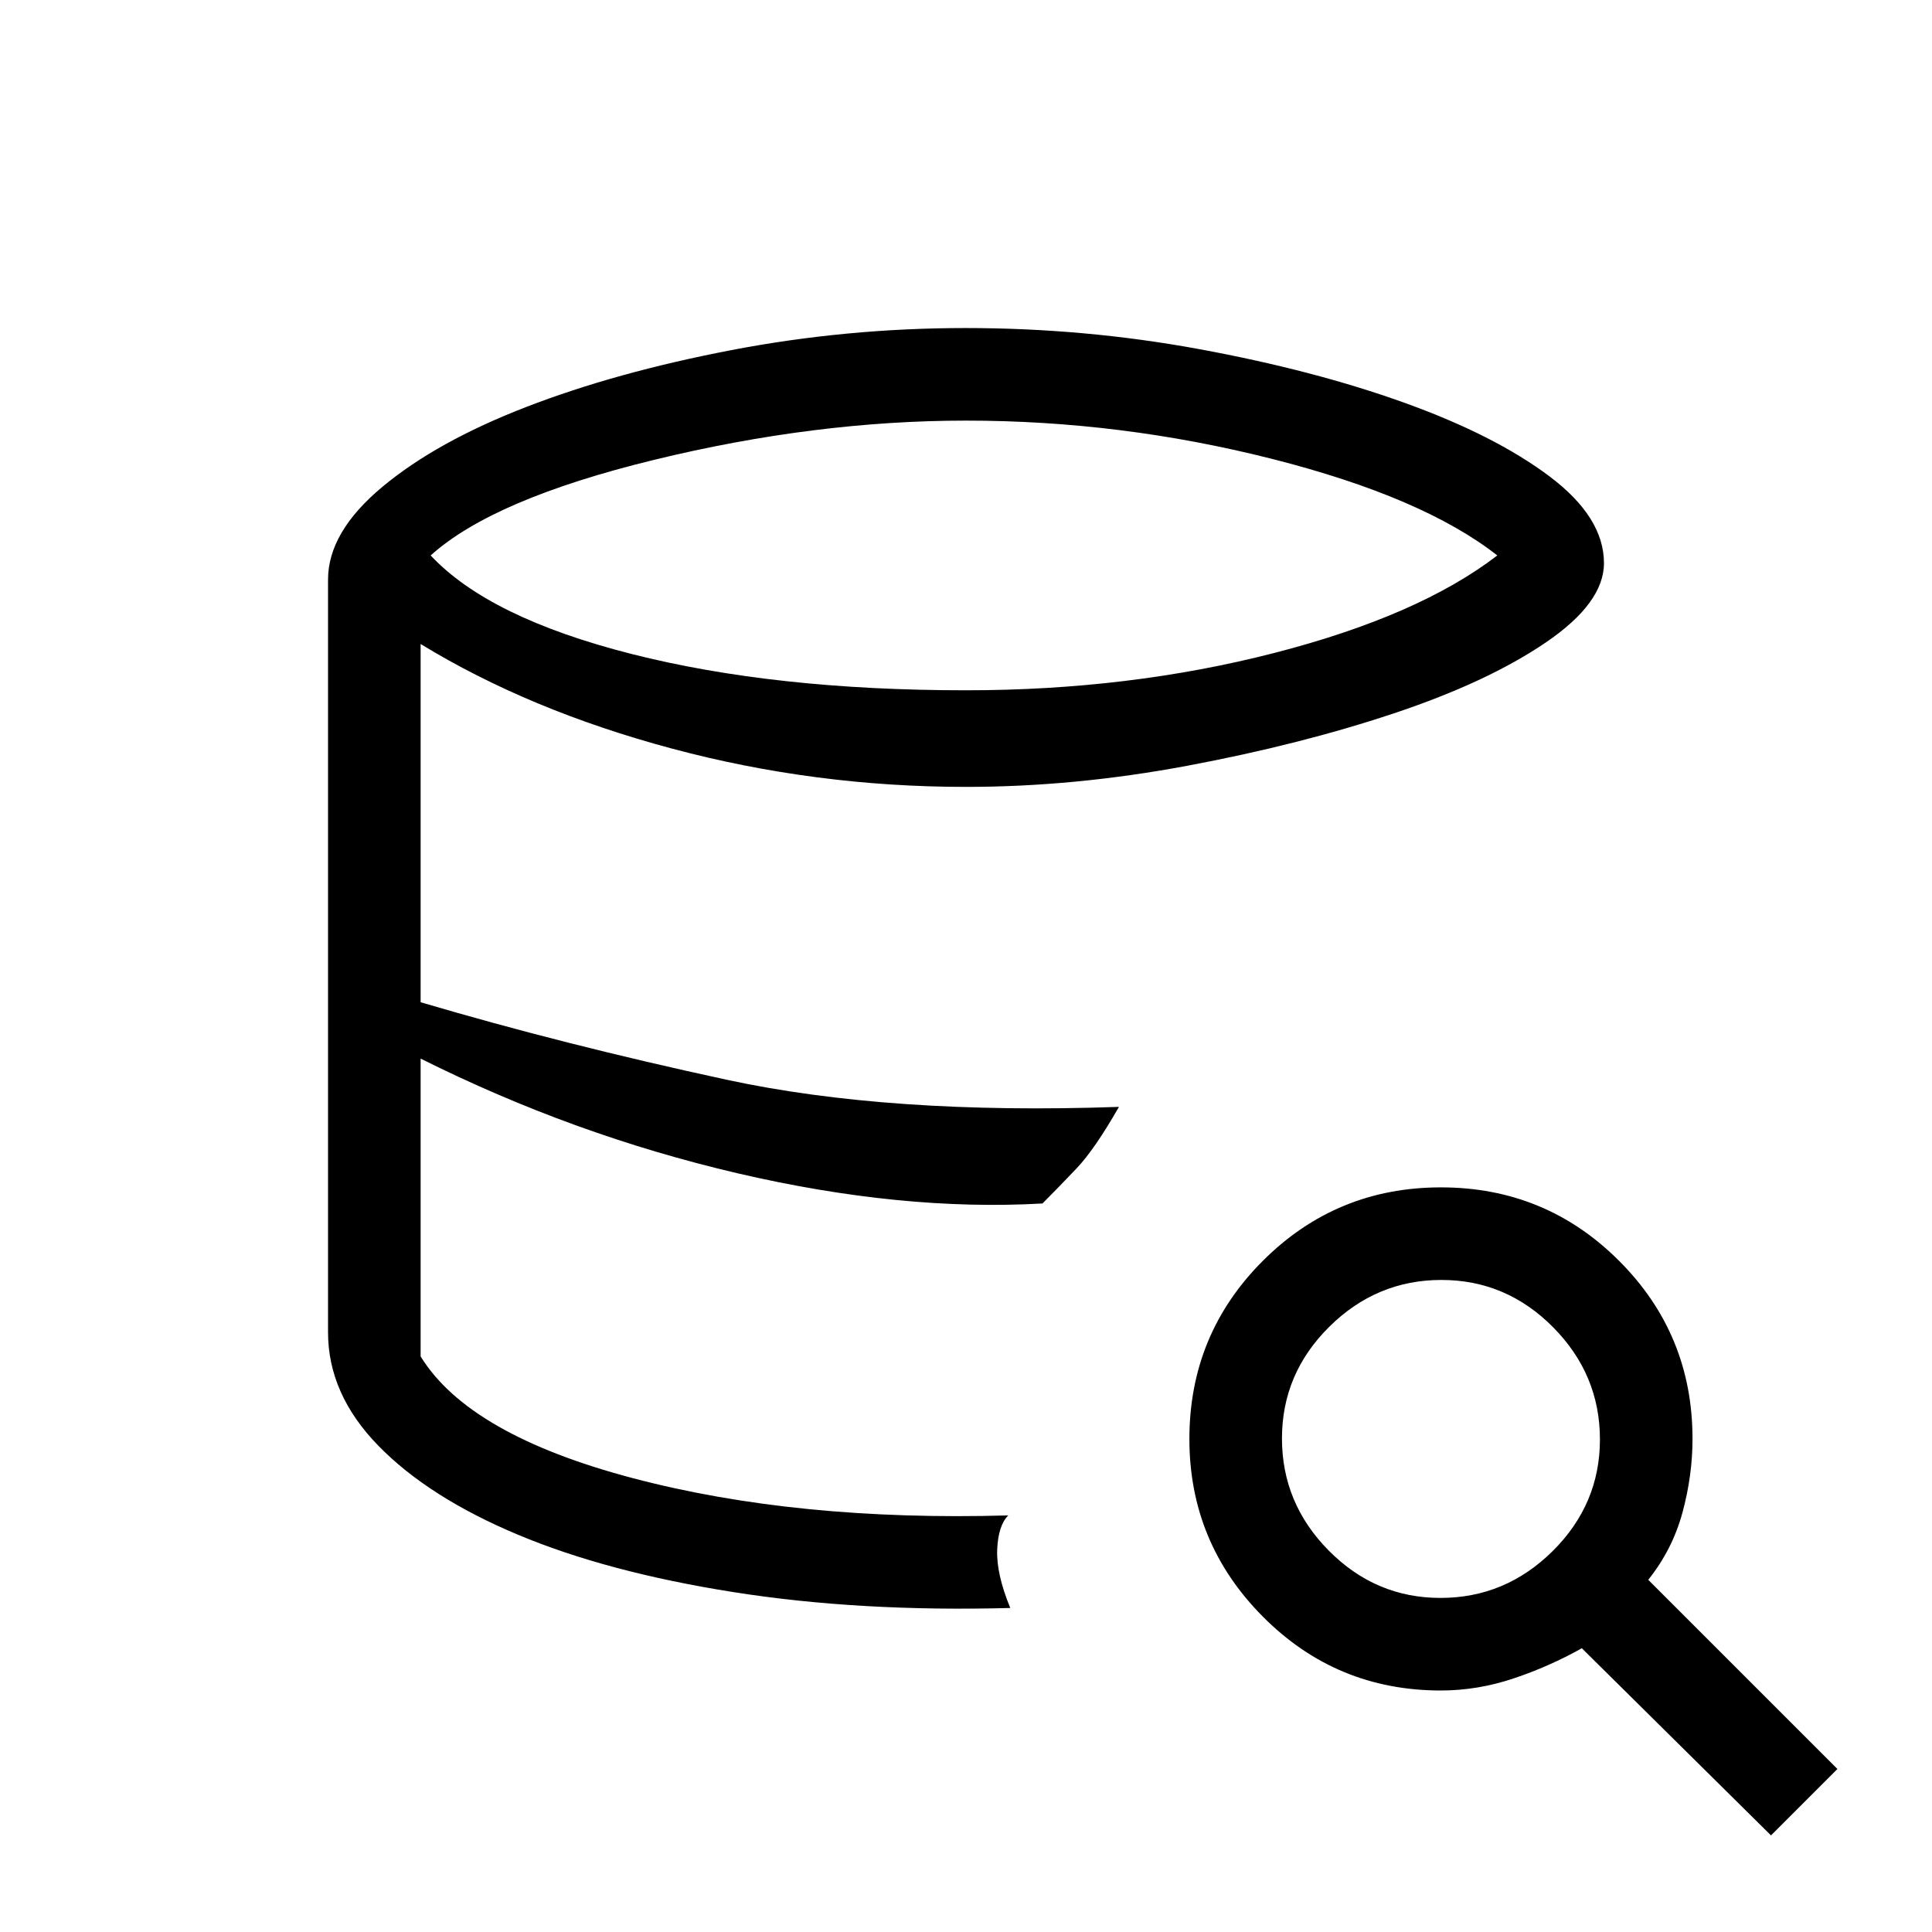 <svg xmlns="http://www.w3.org/2000/svg" height="20" viewBox="0 -960 960 960" width="20"><path d="M502-161q-75 2-137.62-7.9-62.62-9.89-107-28.5Q213-216 188-241.63q-25-25.63-25-56.37 0 30.8 25.22 56.49 25.21 25.68 69.5 44.1Q302-179 364.5-169t137.5 8Zm16-201q-35 0-73.5-3.5t-78-12Q327-386 287-401t-78-33q38 18 78.5 33t80 23.5q39.5 8.5 77.43 11.85 37.93 3.34 73.07 3.65Zm-38-255q81 0 153-18.5T744-684q-37-29-112-48t-152.03-19Q405-751 325-731.5T214-684q29 31 100 49t166 18Zm21 410q-5 5-5.5 17t6.5 29q-75 2-137.62-7.9-62.62-9.89-107-28.5Q213-216 188-241.63q-25-25.63-25-56.37v-374q0-23.58 26.98-46.07 26.97-22.49 71.5-39.71Q306-775 363.27-786q57.28-11 116.5-11Q539-797 596-786.5q57 10.5 101.84 26.63 44.84 16.12 72 36.5Q797-703 797-680.19q0 19.8-29 39.5-29 19.69-75.5 35.19-46.5 15.5-102.53 26Q533.95-569 480-569q-75 0-146-19t-125-52v178q71 21 152 38.5T556-410q-12 21-21 30.5T518-362q-70 4-151.5-15T209-434v147.99Q233-247 314.5-225.5T501-207ZM880-48l-94-93q-16 9-33.89 15-17.9 6-36.16 6-51.98 0-88.46-36.73Q591-193.45 591-245q0-52 36.5-88.5T716-370q52 0 88.5 36.49 36.5 36.48 36.5 88.46 0 18.26-5 36.66Q831-190 819-175l94 94-33 33ZM715.77-166q32.23 0 55.73-23.27 23.5-23.28 23.5-55.5 0-32.23-23.27-55.73-23.28-23.5-55.5-23.5-32.23 0-55.73 23.27-23.5 23.28-23.5 55.5 0 32.23 23.27 55.73 23.28 23.5 55.5 23.5Z"/></svg>